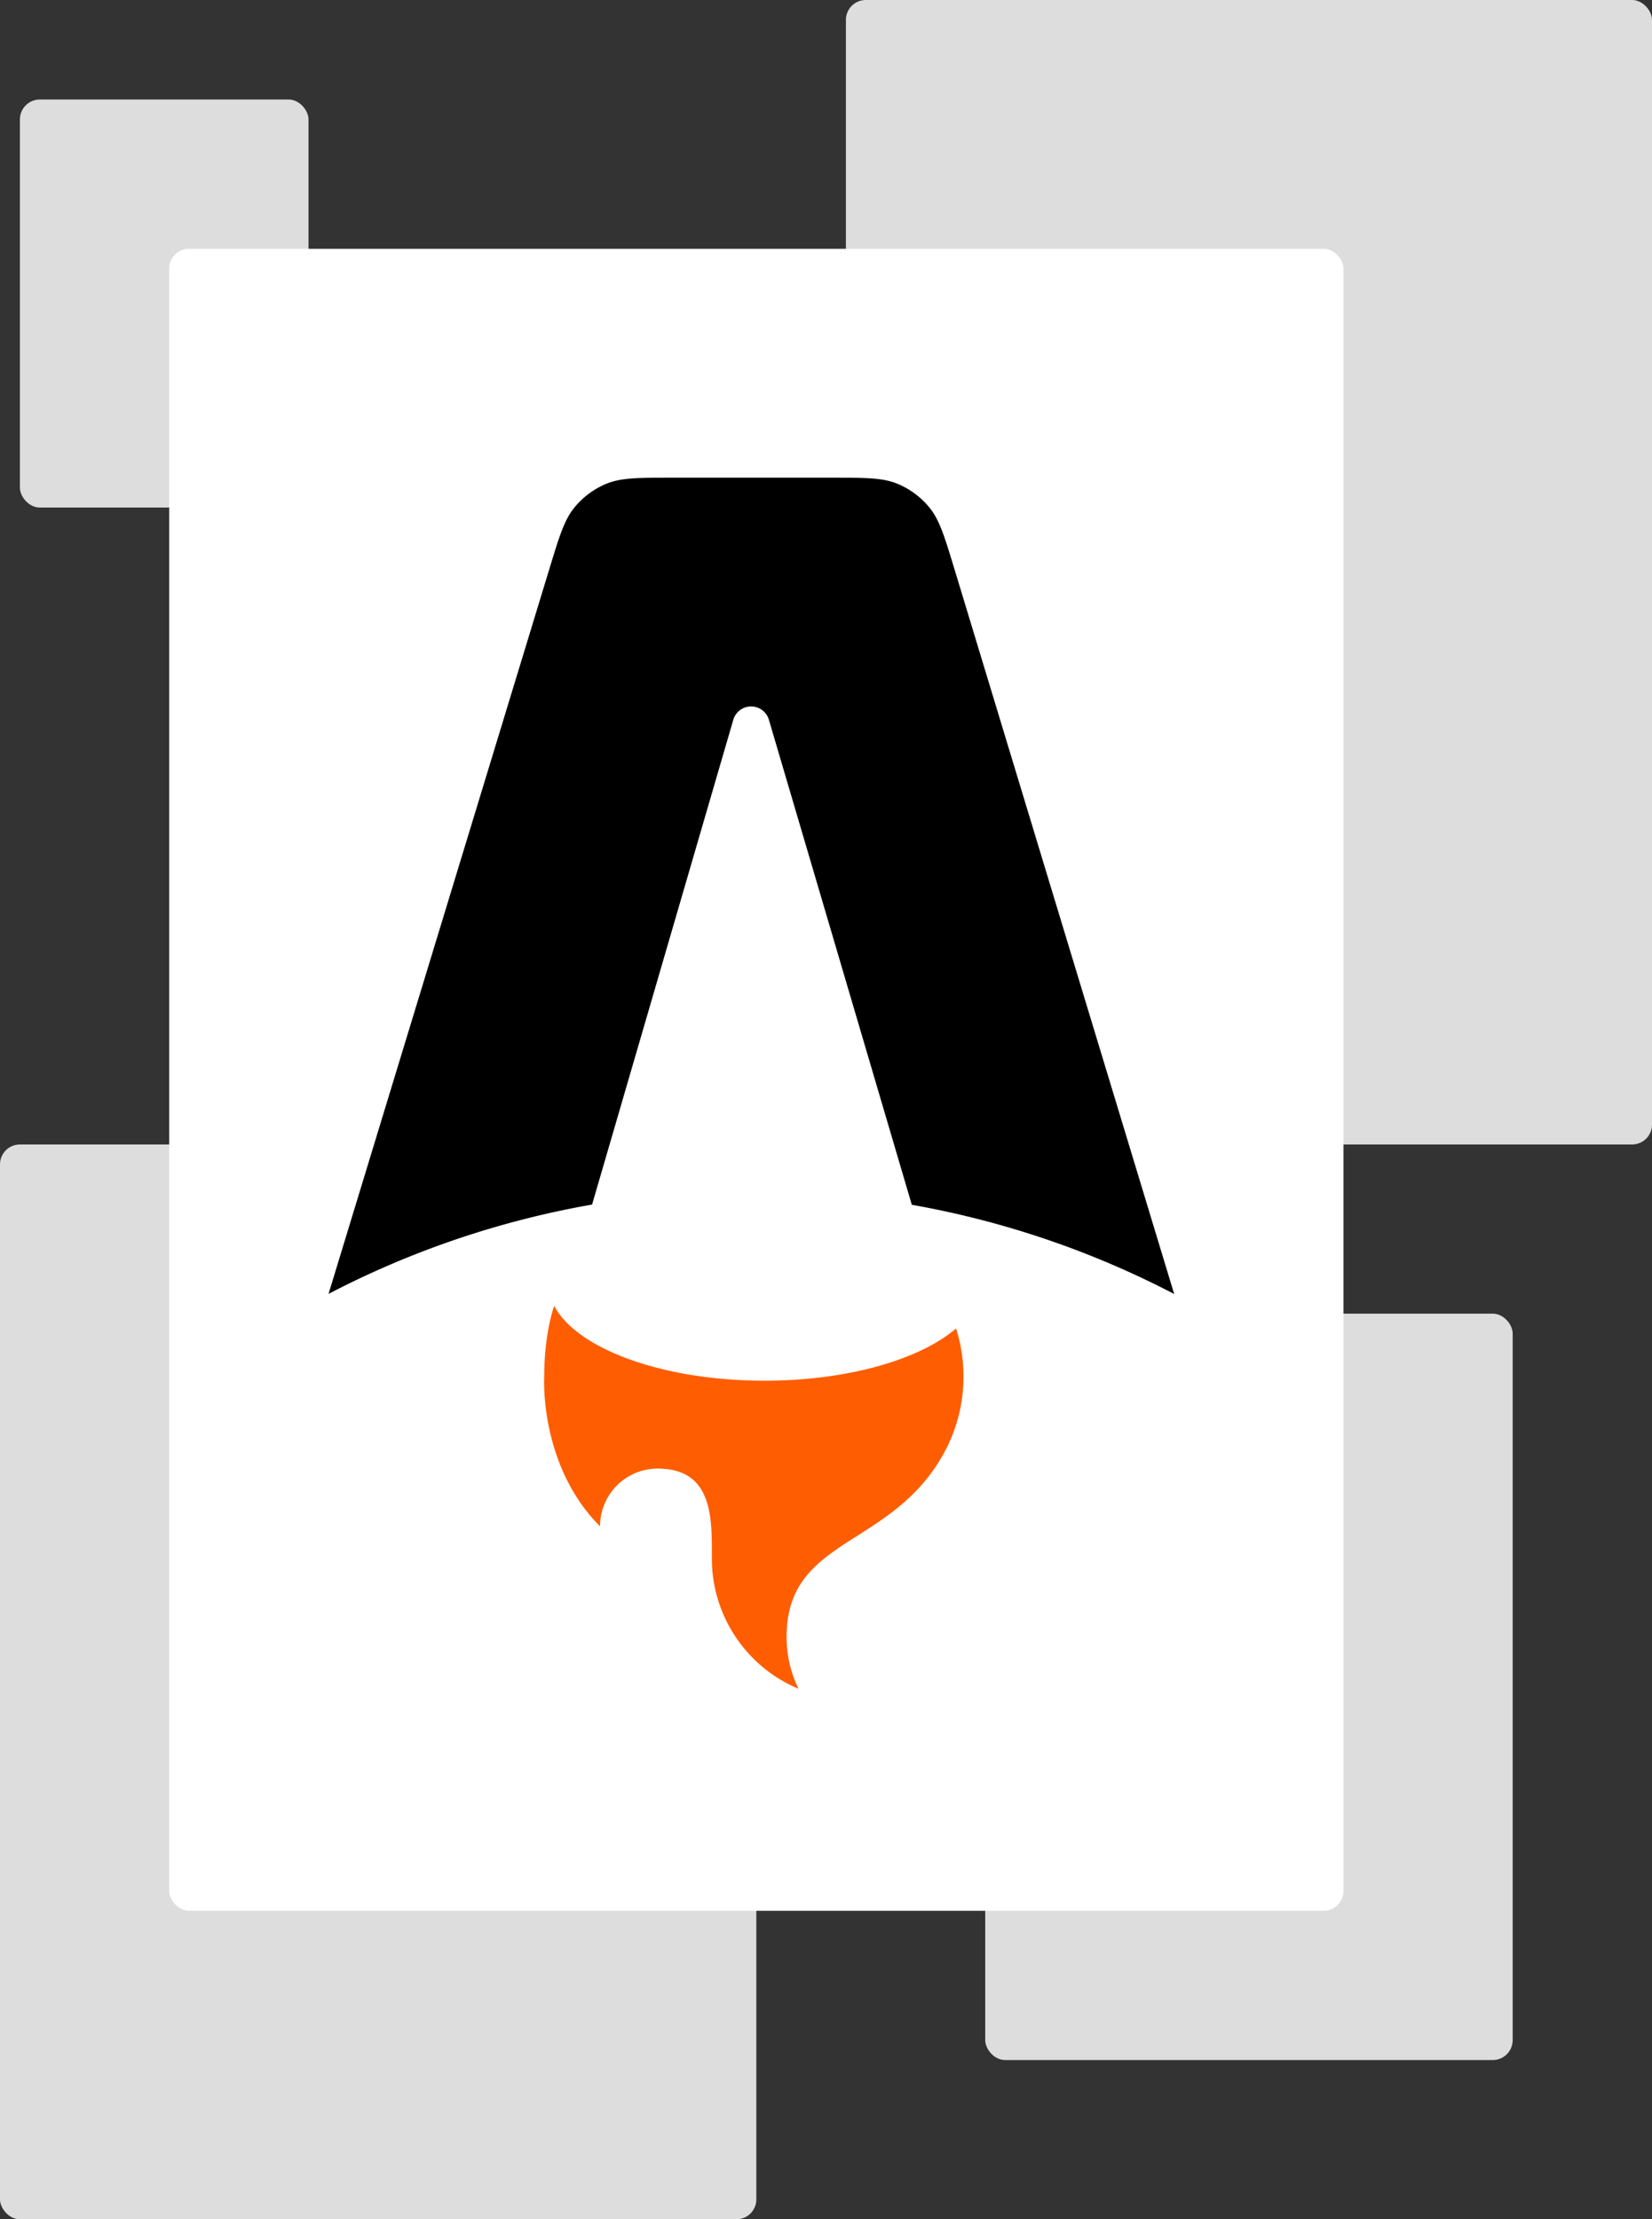<svg width="166" height="223" viewBox="0 0 166 223" fill="none" xmlns="http://www.w3.org/2000/svg"><rect x="0" y="0" width="166" height="223" fill="#333333" stroke="none"/><rect x="85" width="81" height="115" rx="2" fill="#DDD"/><rect x="99" y="132" width="53" height="75" rx="2" fill="#DDD"/><rect y="115" width="76" height="108" rx="2" fill="#DDD"/><rect x="2" y="10" width="29" height="41" rx="2" fill="#DDD"/><rect x="17" y="25" width="118" height="167" rx="2" fill="#fff"/><g clip-path="url(#a)"><path d="M93.431 51.049c.99 1.234 1.494 2.899 2.504 6.229l22.051 72.747a91.484 91.484 0 0 0-26.363-8.964L77.265 72.336a1.864 1.864 0 0 0-3.585.006l-14.184 48.695a91.495 91.495 0 0 0-26.482 8.976l22.16-72.752c1.012-3.324 1.518-4.986 2.508-6.218a8.148 8.148 0 0 1 3.301-2.453c1.463-.59 3.194-.59 6.655-.59h15.827c3.466 0 5.2 0 6.663.591a8.15 8.15 0 0 1 3.303 2.458Z" fill="#000"/><path d="M96.07 133.486c-3.635 3.122-10.891 5.251-19.249 5.251-10.258 0-18.855-3.207-21.137-7.52-.816 2.471-.998 5.301-.998 7.108 0 0-.538 8.874 5.608 15.046 0-3.205 2.588-5.803 5.78-5.803 5.47 0 5.463 4.793 5.458 8.681v.347a14.176 14.176 0 0 0 8.7 13.093 11.931 11.931 0 0 1-1.192-5.215c0-5.629 3.29-7.725 7.115-10.16 3.043-1.938 6.424-4.092 8.753-8.411a15.917 15.917 0 0 0 1.906-7.578c0-1.687-.26-3.313-.744-4.839Z" fill="#FF5D01"/></g><defs><clipPath id="a"><path fill="#F8F8F8" d="M33 48h85v122H33z"/></clipPath></defs></svg>
